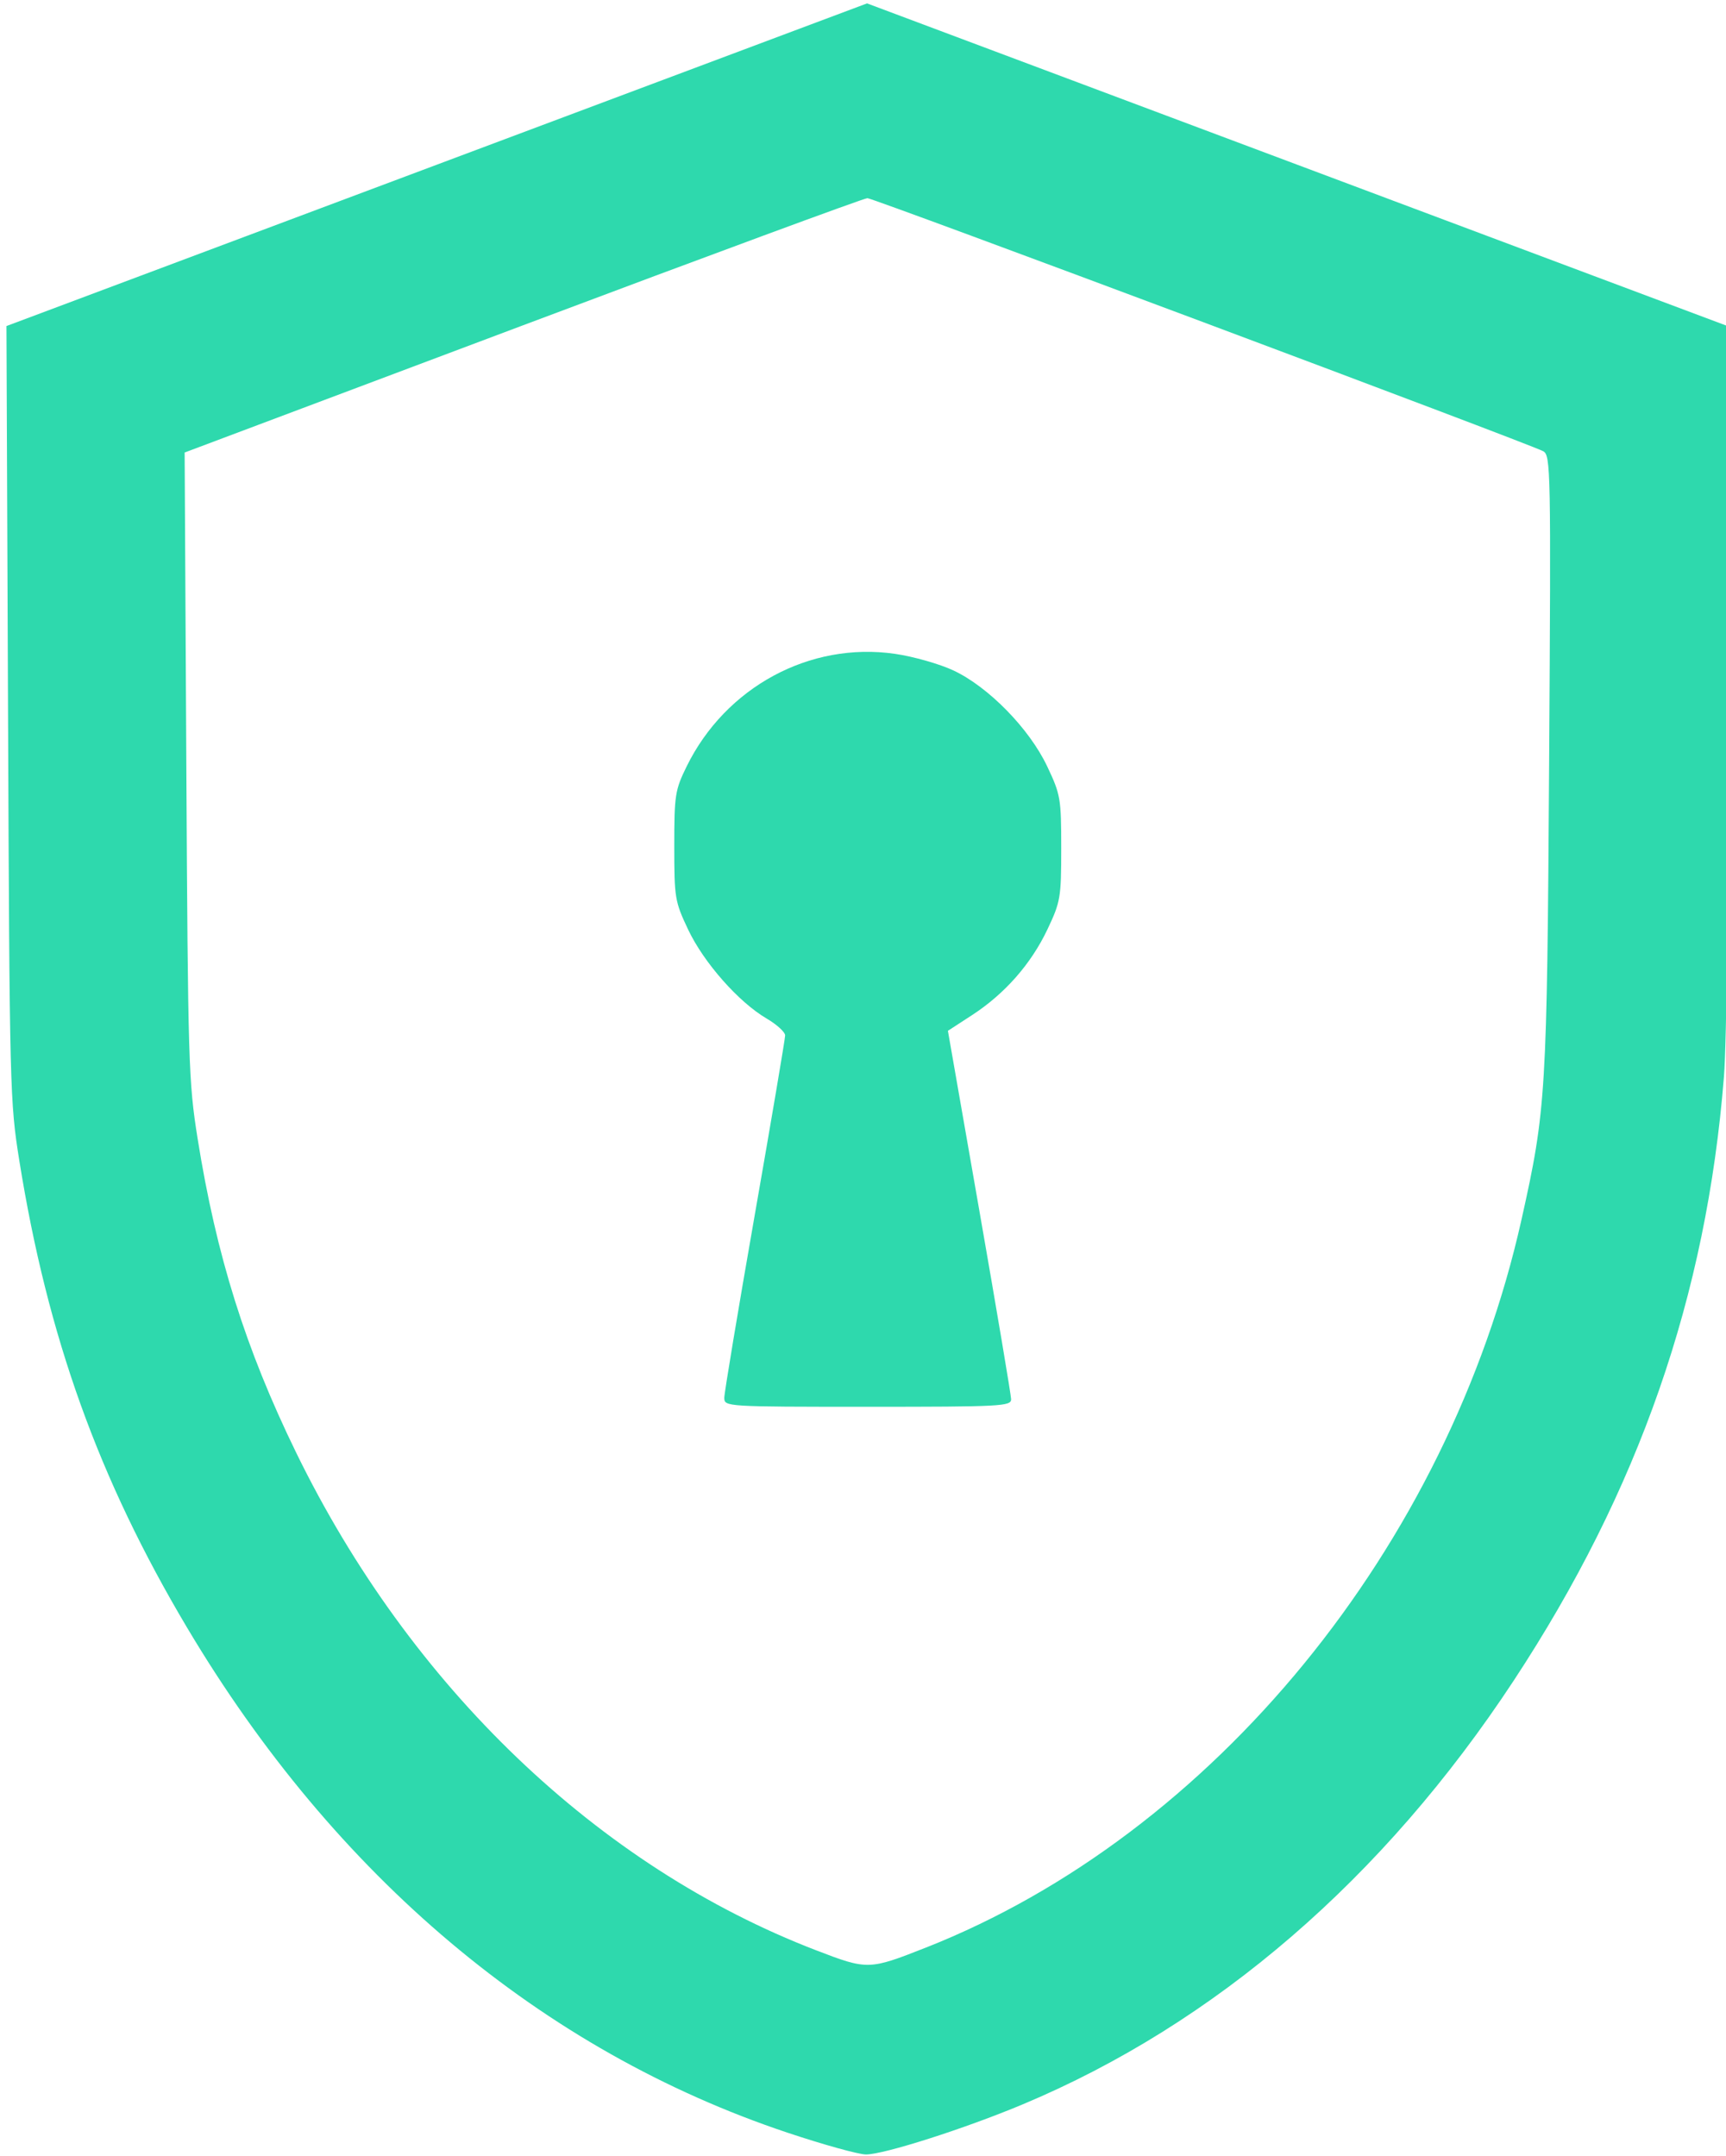 <?xml version="1.0" encoding="UTF-8" standalone="no"?>
<!-- Created with Inkscape (http://www.inkscape.org/) -->

<svg
   version="1.1"
   id="svg2"
   width="132.333"
   height="165.333"
   viewBox="0 0 132.333 165.333"
   sodipodi:docname="escudo-con-ranura-llave.svg"
   xmlns:inkscape="http://www.inkscape.org/namespaces/inkscape"
   xmlns:sodipodi="http://sodipodi.sourceforge.net/DTD/sodipodi-0.dtd"
   xmlns="http://www.w3.org/2000/svg"
   xmlns:svg="http://www.w3.org/2000/svg">
  <defs
     id="defs6" />
  <sodipodi:namedview
     id="namedview4"
     pagecolor="#ffffff"
     bordercolor="#000000"
     borderopacity="0.25"
     inkscape:showpageshadow="2"
     inkscape:pageopacity="0.0"
     inkscape:pagecheckerboard="0"
     inkscape:deskcolor="#d1d1d1"
     showgrid="false" />
  <g
     inkscape:groupmode="layer"
     inkscape:label="Image"
     id="g8">
    <path
       style="fill:#2ed9ad;fill-opacity:1;stroke-width:0.333"
       d="M 60.364,163.518 C 41.562,157.233 25.692,143.879 14.339,124.791 7.561,113.394 3.655,102.524 1.487,89.031 0.758,84.493 0.734,83.545 0.616,54.682 L 0.495,25 33.486,12.63 66.476,0.26 99.503,12.645 132.531,25.03 v 26.517 c 0,15.77 -0.144,28.334 -0.356,31 -1.335,16.821 -6.522,31.725 -16.121,46.317 -9.983,15.176 -22.875,26.301 -37.651,32.491 -4.436,1.859 -10.647,3.843 -12.011,3.838 -0.566,-0.002 -3.278,-0.756 -6.028,-1.675 z M 70.99,149.331 C 93.016,140.639 111.052,118.589 116.658,93.495 c 1.881,-8.419 1.953,-9.612 2.114,-35.021 0.143,-22.597 0.124,-23.57 -0.462,-23.881 -1.135,-0.603 -51.325,-19.396 -51.804,-19.398 -0.261,-9.67e-4 -12.146,4.387 -26.412,9.75 l -25.938,9.752 0.13,24 c 0.124,22.775 0.168,24.235 0.865,28.603 1.434,8.981 3.669,16.108 7.548,24.063 8.757,17.961 23.157,31.748 39.87,38.174 3.954,1.52 4.049,1.518 8.421,-0.207 z m -15.459,-42.151 c 0,-0.376 1.05,-6.679 2.333,-14.006 1.283,-7.327 2.333,-13.53 2.333,-13.784 0,-0.254 -0.64,-0.837 -1.421,-1.295 -2.143,-1.256 -4.813,-4.281 -6.012,-6.811 -1.024,-2.161 -1.067,-2.423 -1.067,-6.42 0,-3.904 0.06,-4.289 0.948,-6.098 2.985,-6.082 9.442,-9.575 15.96,-8.635 1.416,0.204 3.441,0.78 4.5,1.278 2.69,1.266 5.816,4.465 7.181,7.346 1.028,2.171 1.078,2.458 1.078,6.275 0,3.799 -0.053,4.112 -1.055,6.227 -1.259,2.657 -3.271,4.944 -5.789,6.581 l -1.844,1.199 2.418,13.83 c 1.33,7.607 2.422,14.093 2.428,14.414 0.009,0.544 -0.732,0.583 -10.99,0.583 -10.871,0 -11,-0.008 -11,-0.684 z"
       id="path170" />
  </g>
</svg>
